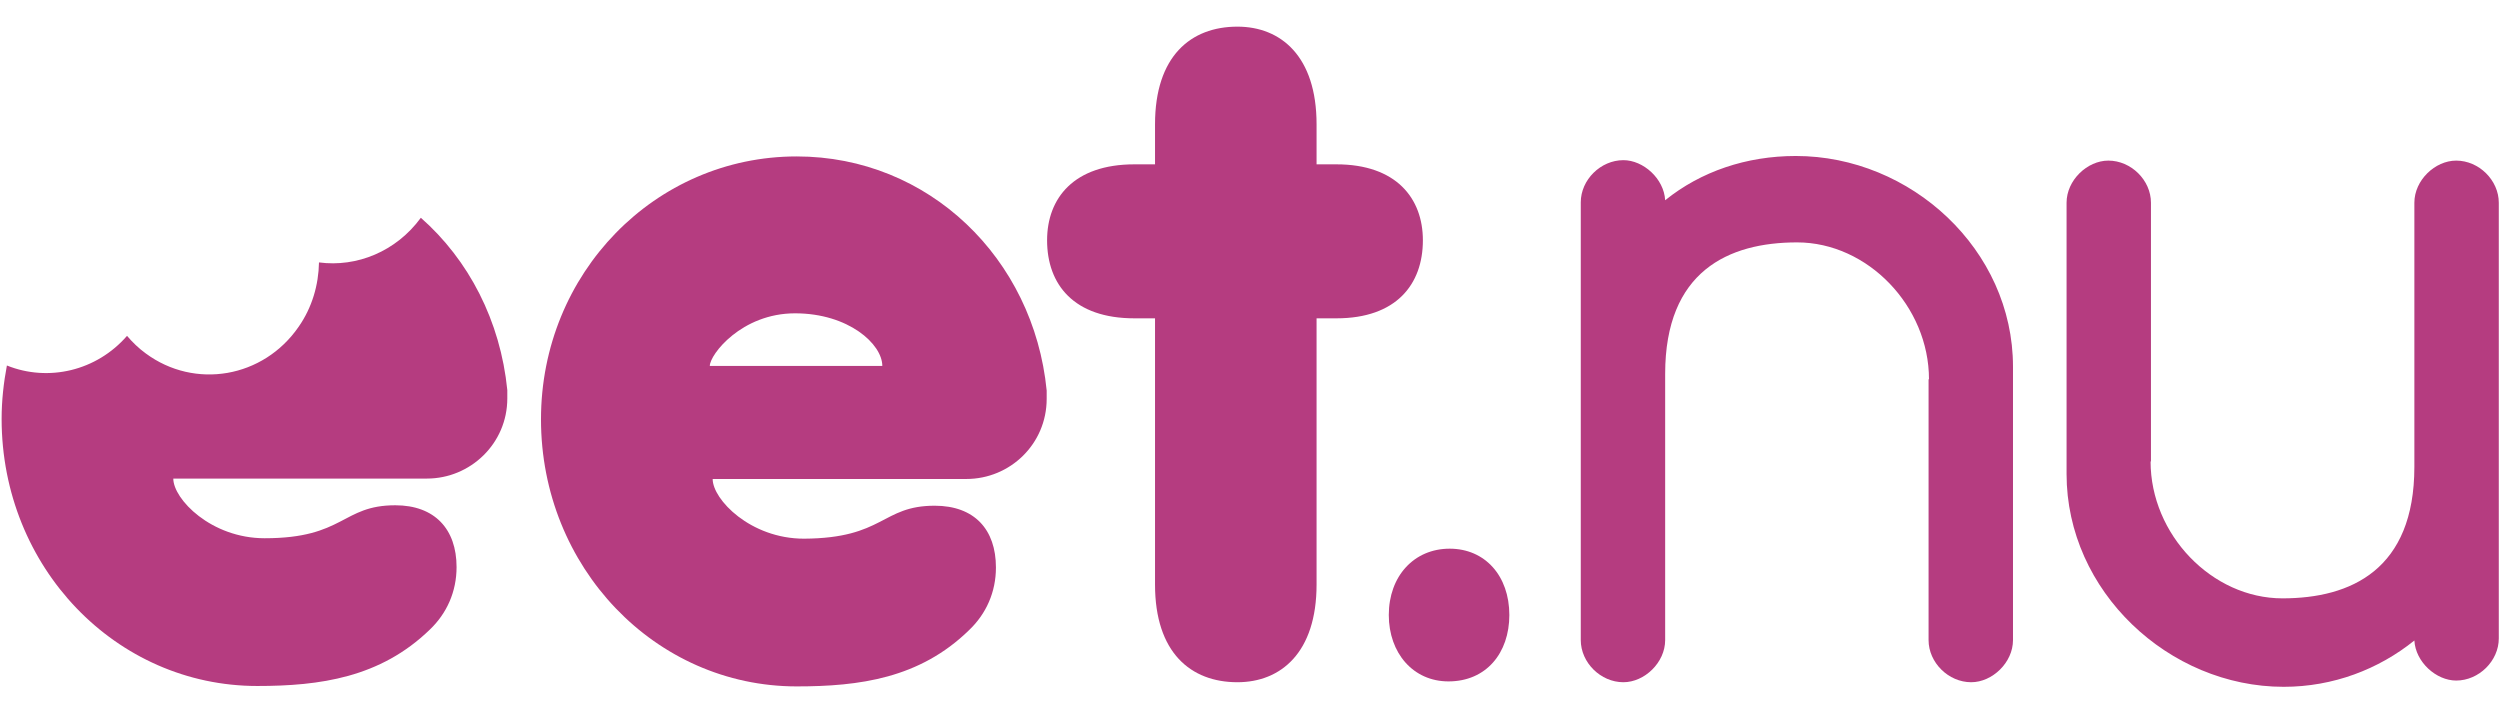 <?xml version="1.0" encoding="UTF-8"?>
<svg width="91px" height="26px" viewBox="0 0 91 26" version="1.1" xmlns="http://www.w3.org/2000/svg" xmlns:xlink="http://www.w3.org/1999/xlink">
    <!-- Generator: Sketch 46 (44423) - http://www.bohemiancoding.com/sketch -->
    <title>Slice 1</title>
    <desc>Created with Sketch.</desc>
    <defs></defs>
    <g id="Page-1" stroke="none" stroke-width="1" fill="none" fill-rule="evenodd">
        <g id="logo-white" fill="#B53C80">
            <path d="M34.022,18.408 C35.469,18.408 36.252,19.273 36.252,20.656 C36.252,21.552 35.898,22.342 35.277,22.934 C33.475,24.696 31.274,24.985 28.999,24.985 C23.843,24.985 19.692,20.641 19.692,15.263 C19.692,9.947 23.843,5.694 28.999,5.694 C33.8,5.694 37.626,9.4 38.099,14.215 L38.099,14.519 C38.099,16.159 36.769,17.435 35.174,17.435 L25.941,17.435 C25.941,18.18 27.315,19.608 29.265,19.608 C32.19,19.592 32.086,18.408 34.022,18.408 L34.022,18.408 Z M32.116,13.319 C32.116,12.529 30.89,11.405 28.94,11.405 C26.99,11.405 25.837,12.909 25.837,13.319 L32.116,13.319 L32.116,13.319 Z" id="Shape"></path>
            <path d="M45.042,0.97 C46.623,0.97 47.923,2.048 47.923,4.524 L47.923,5.982 L48.647,5.982 C50.818,5.982 51.793,7.213 51.793,8.747 C51.793,10.357 50.818,11.587 48.647,11.587 L47.923,11.587 L47.923,21.278 C47.923,23.754 46.623,24.833 45.042,24.833 C43.343,24.833 42.043,23.754 42.043,21.278 L42.043,11.587 L41.29,11.587 C39.089,11.587 38.114,10.357 38.114,8.747 C38.114,7.213 39.089,5.982 41.29,5.982 L42.043,5.982 L42.043,4.524 C42.043,2.048 43.343,0.97 45.042,0.97 Z" id="Shape"></path>
            <path d="M11.611,9.552 C11.597,10.372 11.36,11.192 10.873,11.891 C9.588,13.759 7.091,14.185 5.303,12.863 C5.052,12.681 4.816,12.453 4.624,12.225 C3.516,13.501 1.758,13.911 0.251,13.304 C0.133,13.927 0.059,14.58 0.059,15.248 C0.059,20.641 4.21,24.97 9.366,24.97 C11.641,24.97 13.842,24.666 15.644,22.919 C16.265,22.327 16.619,21.537 16.619,20.641 C16.619,19.258 15.822,18.392 14.389,18.392 C12.439,18.392 12.542,19.592 9.632,19.592 C7.682,19.592 6.308,18.165 6.308,17.42 L15.541,17.42 C17.122,17.42 18.466,16.144 18.466,14.504 L18.466,14.2 C18.215,11.678 17.062,9.461 15.319,7.927 C14.418,9.157 12.985,9.734 11.611,9.552 L11.611,9.552 Z" id="Shape"></path>
            <path d="M70.215,13.805 C70.215,11.147 67.984,8.823 65.414,8.823 C62.917,8.823 60.612,9.871 60.612,13.608 L60.612,23.299 C60.612,24.119 59.859,24.833 59.091,24.833 C58.264,24.833 57.54,24.119 57.54,23.299 L57.54,7.365 C57.54,6.544 58.264,5.83 59.091,5.83 C59.815,5.83 60.568,6.499 60.612,7.289 C61.913,6.241 63.567,5.678 65.369,5.678 C69.55,5.678 73.273,9.081 73.273,13.349 L73.273,23.299 C73.273,24.119 72.519,24.833 71.751,24.833 C70.924,24.833 70.2,24.119 70.2,23.299 L70.2,13.805 L70.215,13.805 Z" id="Shape"></path>
            <path d="M78.281,16.797 C78.281,19.456 80.511,21.78 83.082,21.78 C85.578,21.78 87.883,20.732 87.883,16.995 L87.883,7.38 C87.883,6.559 88.636,5.846 89.405,5.846 C90.232,5.846 90.956,6.559 90.956,7.38 L90.956,23.238 C90.956,24.058 90.232,24.772 89.405,24.772 C88.681,24.772 87.927,24.104 87.883,23.314 C86.583,24.362 84.928,25 83.126,25 C78.945,25 75.223,21.522 75.223,17.253 L75.223,7.38 C75.223,6.559 75.976,5.846 76.744,5.846 C77.572,5.846 78.295,6.559 78.295,7.38 L78.295,16.797 L78.281,16.797 Z" id="Shape"></path>
            <path d="M50.552,22.387 C50.552,20.975 51.468,19.972 52.768,19.972 C54.053,19.972 54.94,20.959 54.94,22.387 C54.94,23.77 54.098,24.803 52.724,24.803 C51.439,24.803 50.552,23.77 50.552,22.387 L50.552,22.387 Z" id="Shape"></path>
        </g>
    </g>
</svg>